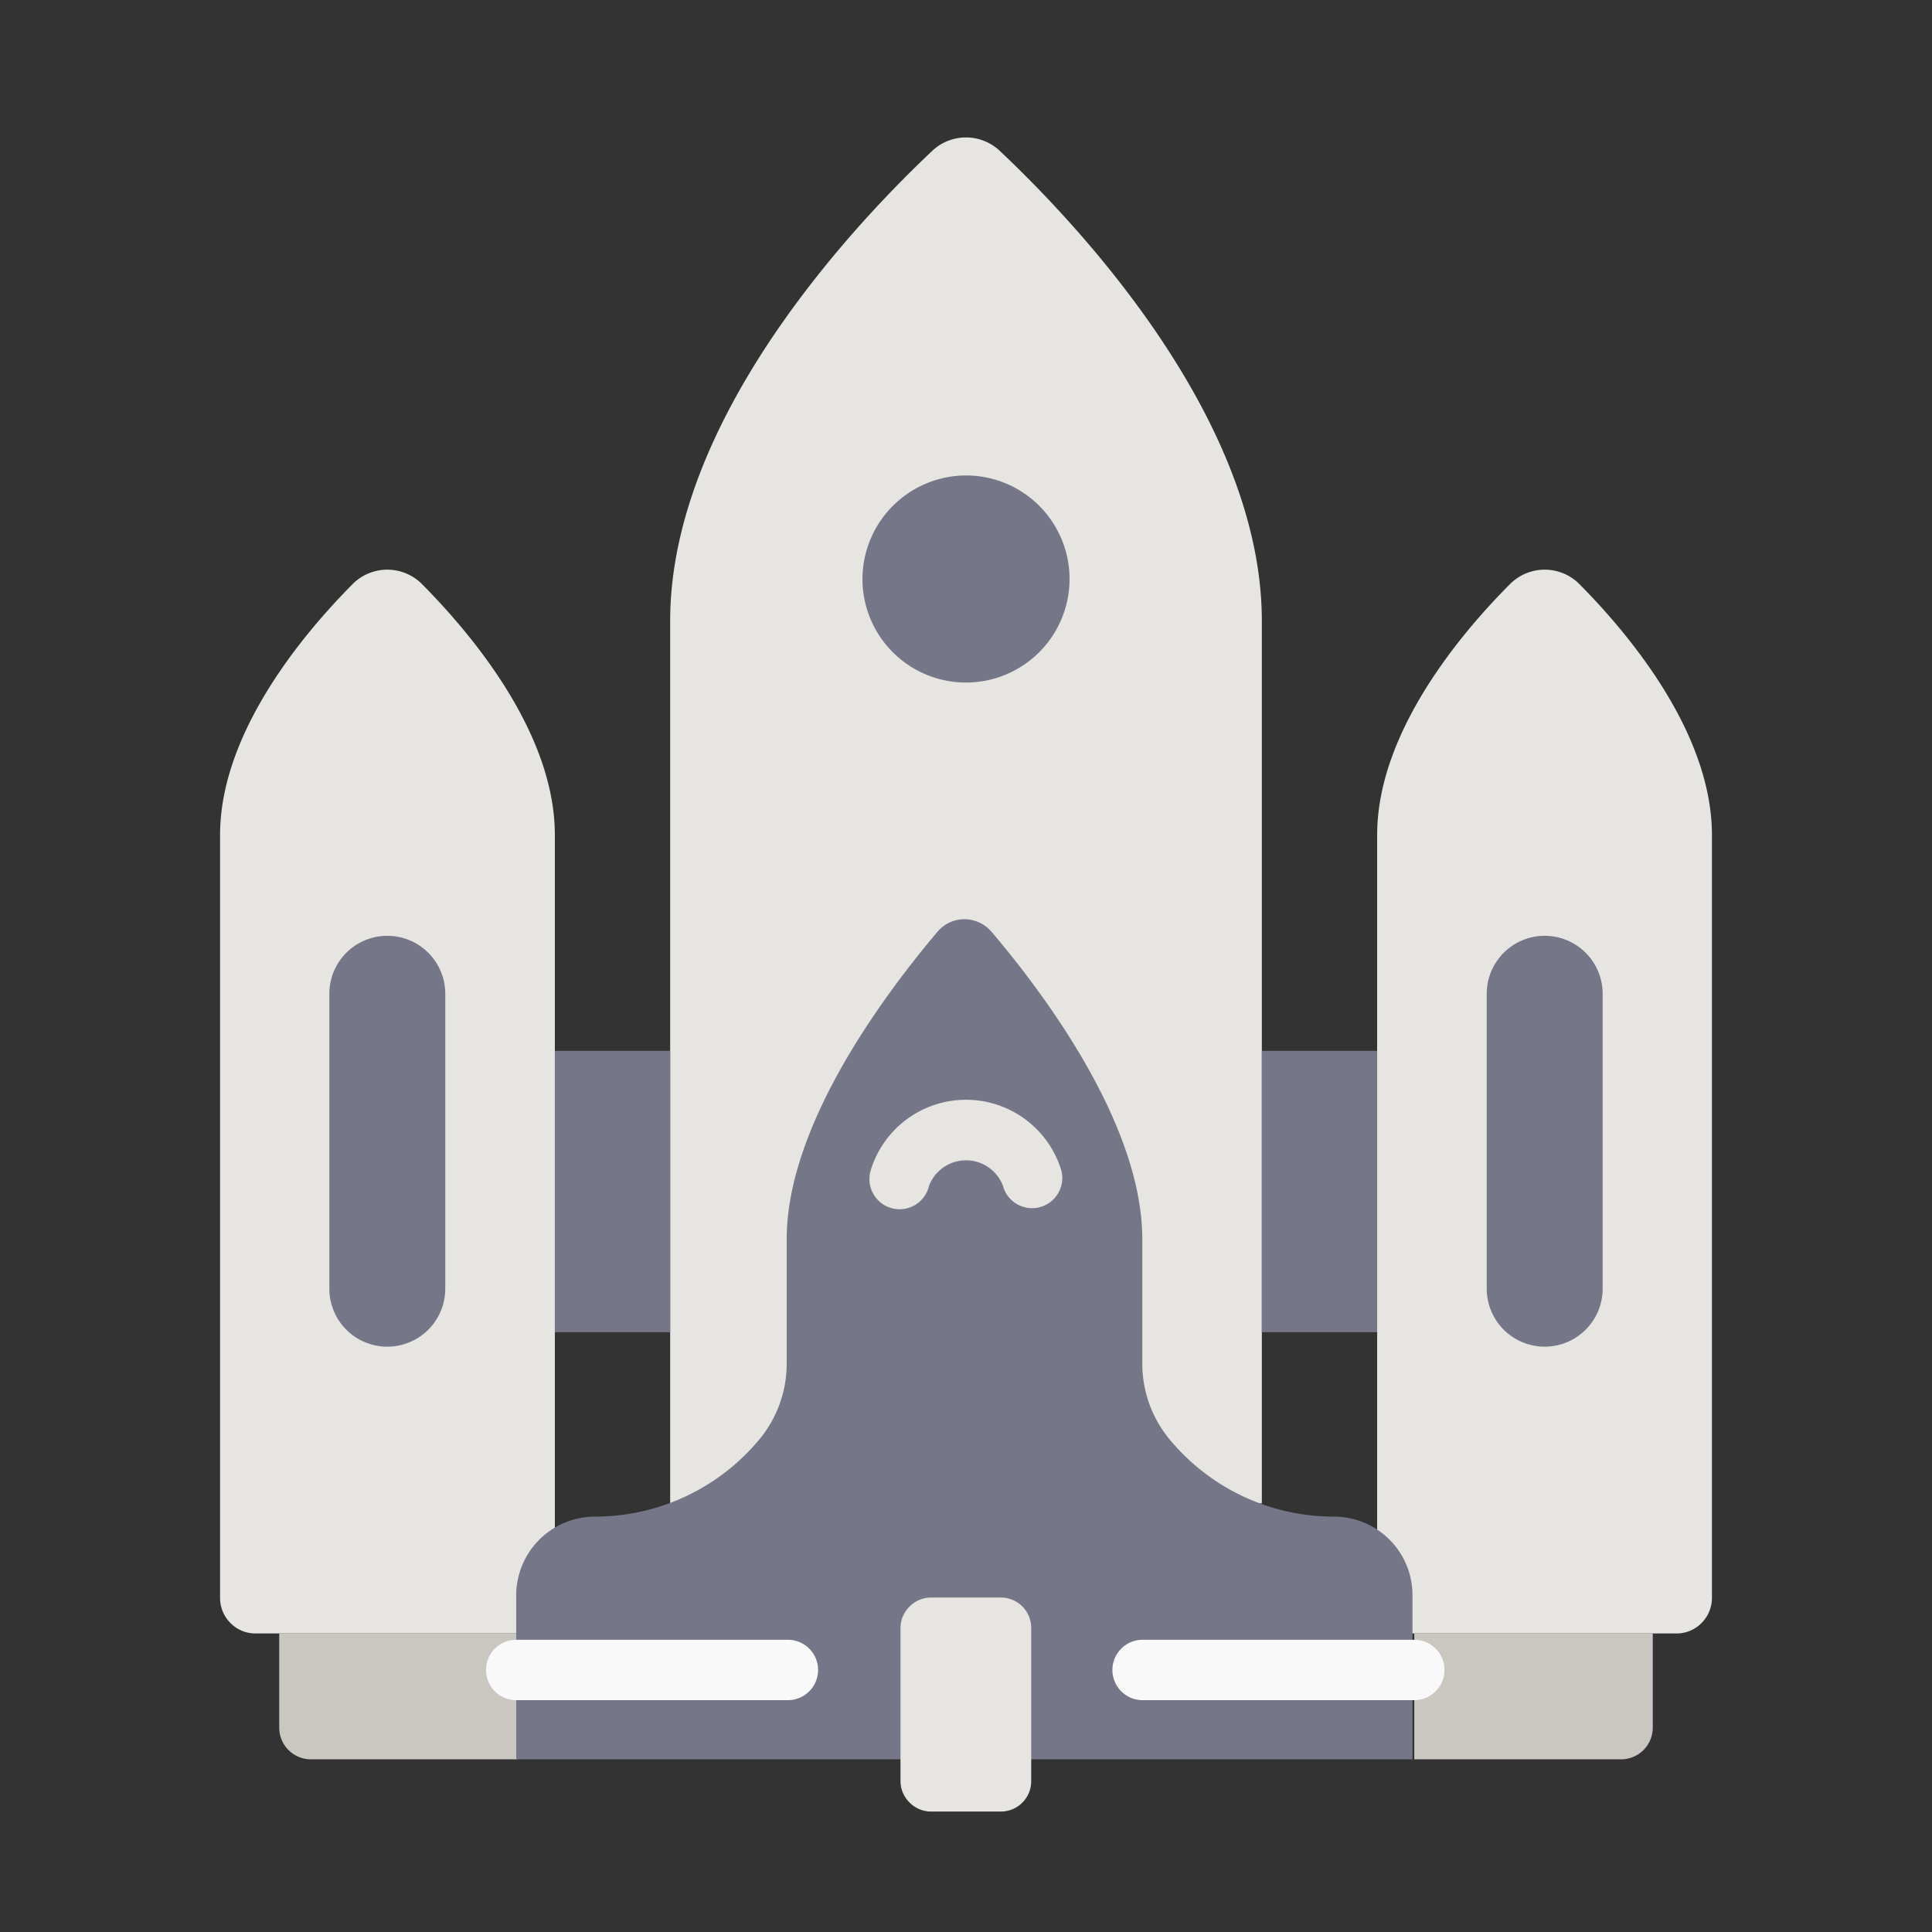 <?xml version="1.0" ?><svg viewBox="0 0 64 64" xmlns="http://www.w3.org/2000/svg"><rect x="0" y="0" width="64" height="64" fill="#333333" stroke="none"/><defs><style>.cls-1,.cls-4{fill:#e6e5e1;}.cls-2{fill:#cac7c1;}.cls-2,.cls-4,.cls-5{fill-rule:evenodd;}.cls-3{fill:#767689;}.cls-5{fill:#f9f9f9;}</style></defs><g id="Spacesuttle"><path class="cls-1" d="M22.2,49.8V20.57c0-6.71,6.15-13.19,8.7-15.59a1.63,1.63,0,0,1,2.2,0c2.55,2.4,8.7,8.88,8.7,15.59V49.8Z"/><path class="cls-1" d="M18.38,27.66c0-3.4-2.79-6.69-4.41-8.32a1.62,1.62,0,0,0-2.28,0c-1.62,1.63-4.4,4.92-4.4,8.32V52.93a1.17,1.17,0,0,0,.34.83,1.15,1.15,0,0,0,.84.35h9.91Z"/><path class="cls-2" d="M17.14,54.11H9.25v3.11a1.05,1.05,0,0,0,1.05,1.06h6.84Z"/><path class="cls-3" d="M12.83,31a1.92,1.92,0,0,1,1.92,1.92v9.77a1.92,1.92,0,0,1-3.84,0V32.9A1.92,1.92,0,0,1,12.83,31Z"/><path class="cls-1" d="M45.62,54.11V27.66c0-3.4,2.78-6.69,4.41-8.32a1.62,1.62,0,0,1,2.28,0c1.62,1.63,4.4,4.92,4.4,8.32V52.93a1.17,1.17,0,0,1-.34.83,1.15,1.15,0,0,1-.84.35Z"/><path class="cls-2" d="M46.85,54.11h7.9v3.11a1.05,1.05,0,0,1-1.06,1.06H46.85Z"/><path class="cls-3" d="M51.17,31a1.92,1.92,0,0,0-1.92,1.92v9.77a1.92,1.92,0,0,0,3.84,0V32.9A1.92,1.92,0,0,0,51.17,31Z"/><path class="cls-3" d="M32,15.75a3.43,3.43,0,1,1-3.43,3.43A3.44,3.44,0,0,1,32,15.75Z"/><rect class="cls-3" height="9.32" width="3.82" x="18.38" y="34.81"/><rect class="cls-3" height="9.32" width="3.82" x="41.8" y="34.81"/><path class="cls-3" d="M26.1,58.28h-9V52.85a2.61,2.61,0,0,1,2.61-2.61,7.08,7.08,0,0,0,5.43-2.54h0a3.93,3.93,0,0,0,.92-2.55v-4.1c0-3.86,3.37-8.26,5-10.19a1.17,1.17,0,0,1,.89-.41,1.19,1.19,0,0,1,.89.41c1.64,1.93,5,6.33,5,10.19v4.1a3.93,3.93,0,0,0,.92,2.55h0a7.06,7.06,0,0,0,5.43,2.54,2.6,2.6,0,0,1,2.6,2.61v5.43Z"/><path class="cls-4" d="M34.16,53.93a1,1,0,0,0-.29-.71,1,1,0,0,0-.72-.3h-2.3a1,1,0,0,0-.72.3,1,1,0,0,0-.3.71V59a1,1,0,0,0,.3.71,1,1,0,0,0,.72.3h2.3a1,1,0,0,0,.72-.3,1,1,0,0,0,.29-.71Z"/><path class="cls-4" d="M30.78,39.27a1.31,1.31,0,0,1,2.44,0,1,1,0,0,0,1.22.72,1,1,0,0,0,.72-1.21,3.3,3.3,0,0,0-6.32,0,1,1,0,1,0,1.94.48Z"/><path class="cls-5" d="M26.1,54.32h-9a1,1,0,0,0,0,2h9a1,1,0,0,0,0-2Z"/><path class="cls-5" d="M46.85,54.32h-9a1,1,0,0,0,0,2h9a1,1,0,0,0,0-2Z"/></g></svg>